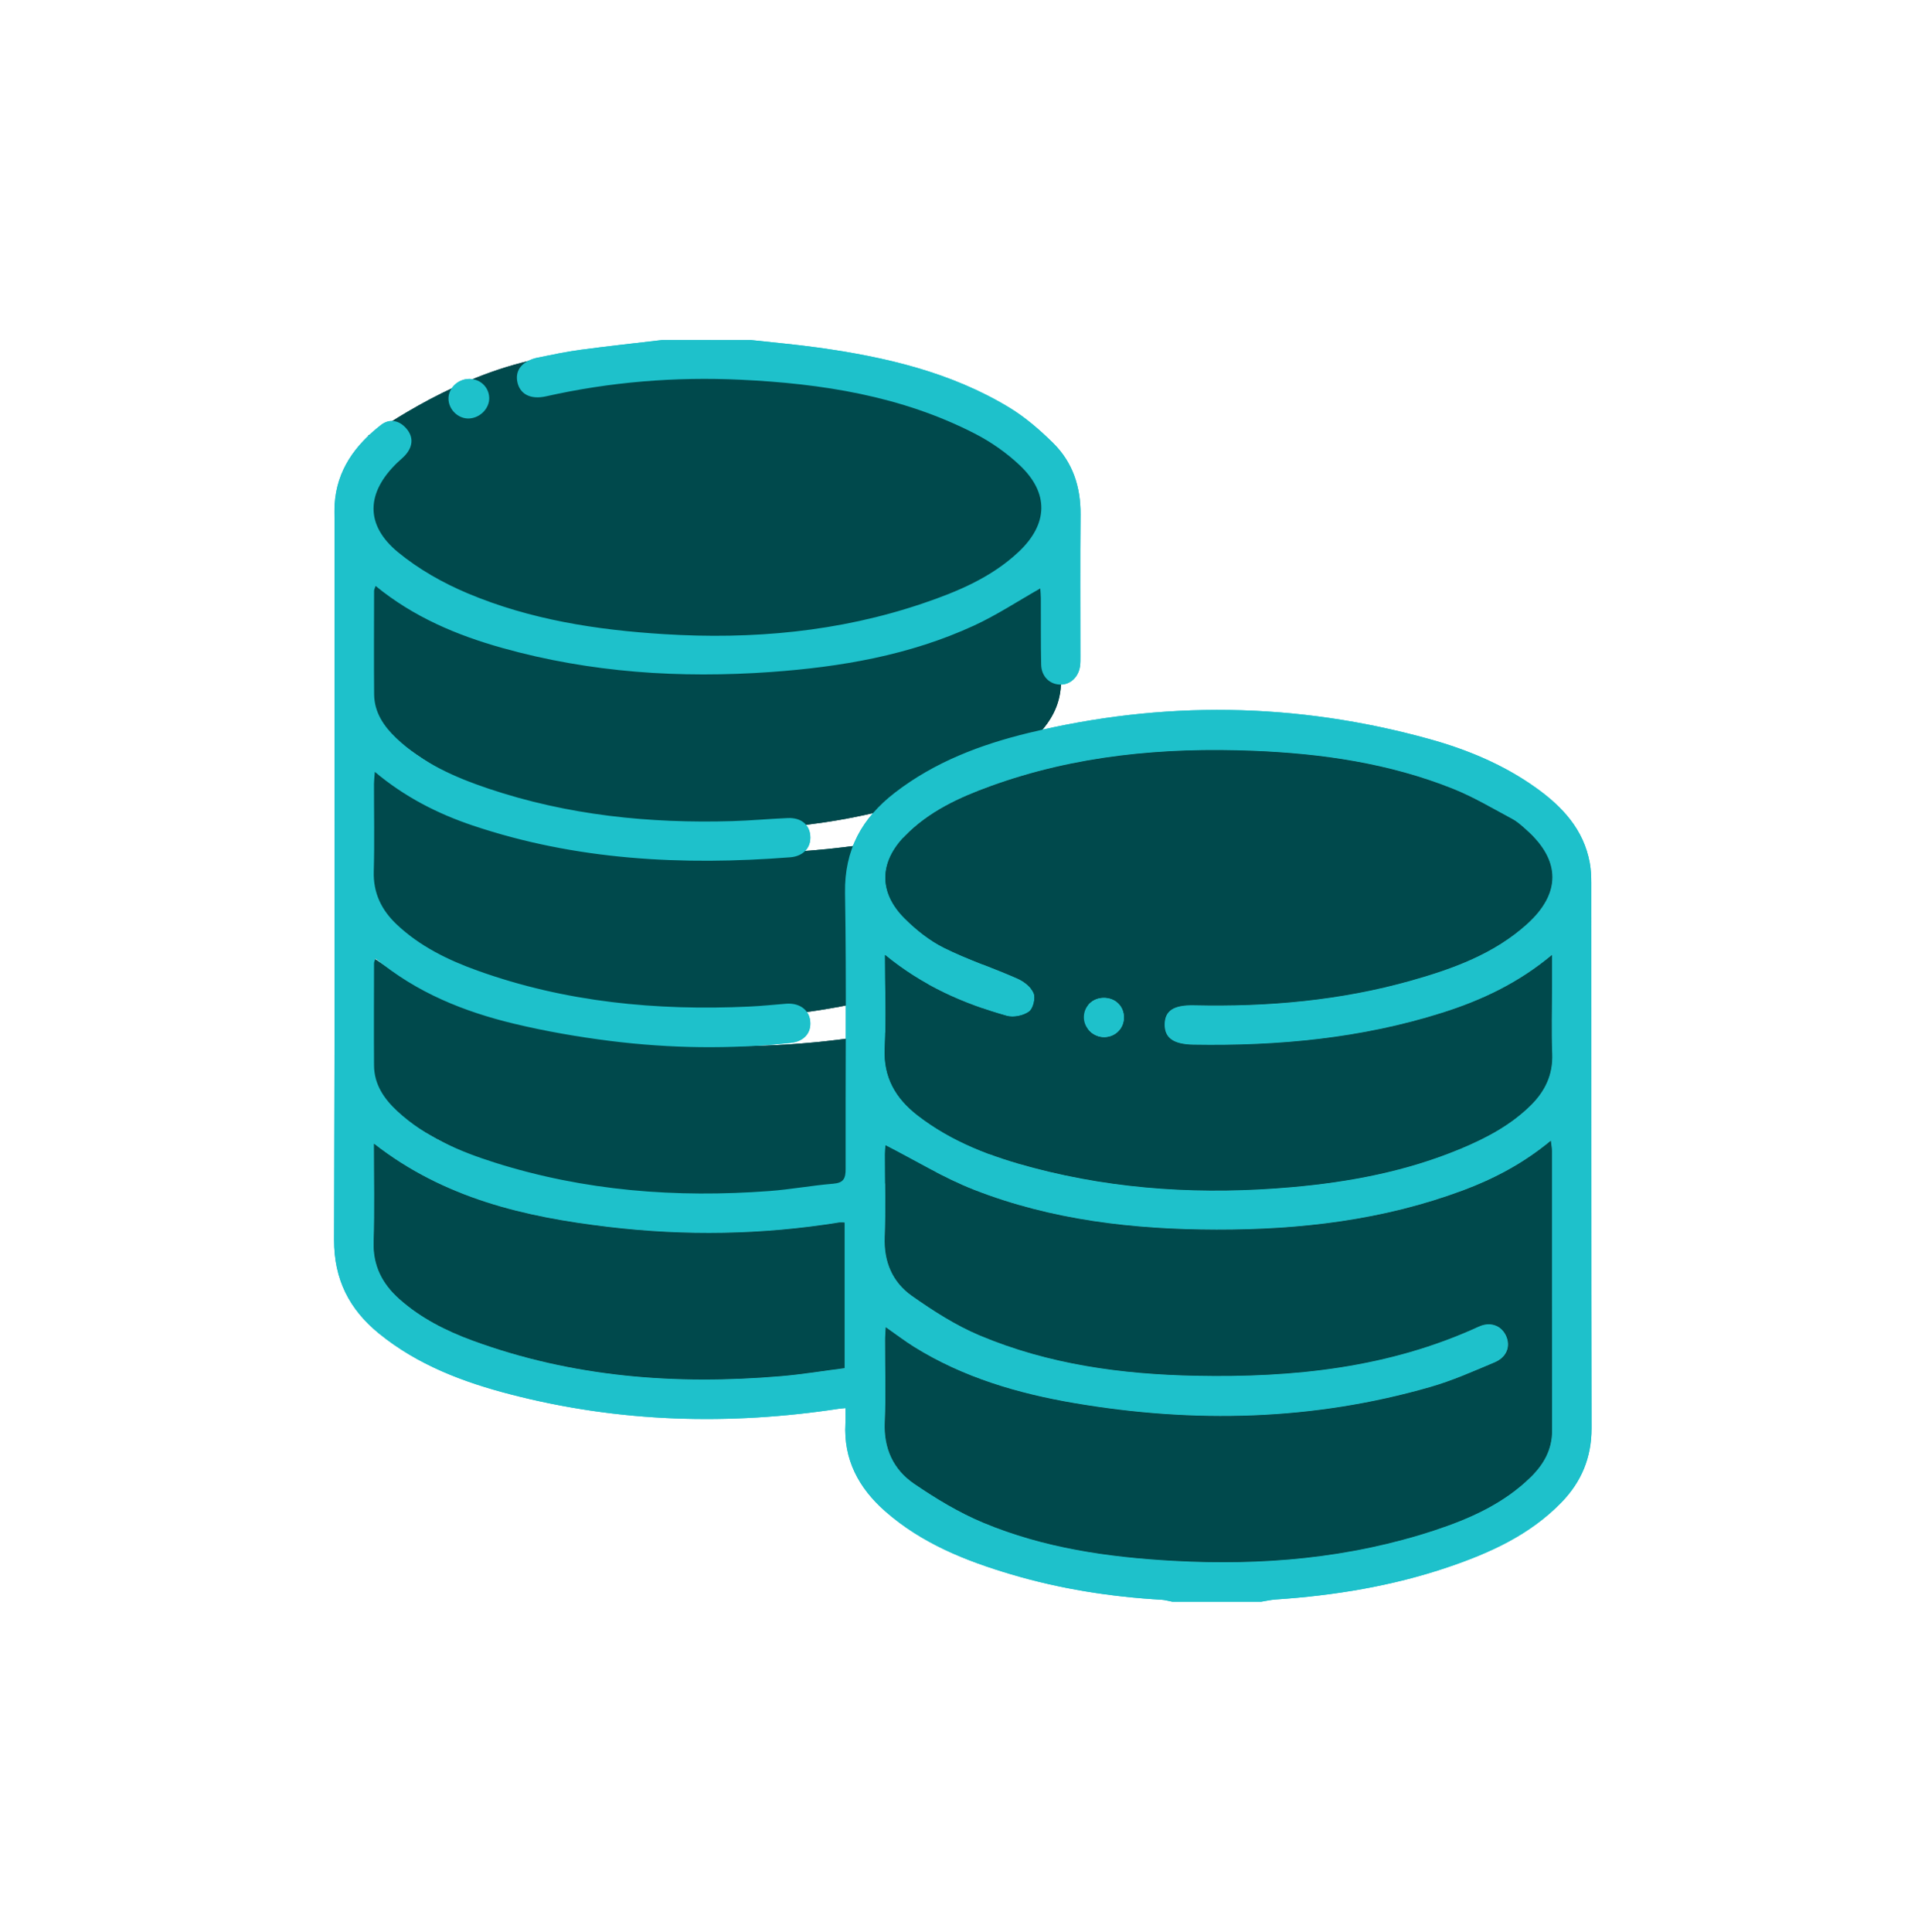 <svg width="141" height="142" viewBox="0 0 141 142" fill="none" xmlns="http://www.w3.org/2000/svg">
<g filter="url(#filter0_f)">
<path d="M27.082 70.165C27.901 70.711 28.59 71.217 29.323 71.654C33.234 73.982 37.569 75.197 42.059 75.928C51.573 77.475 61.022 77.268 70.34 74.703C72.083 74.224 73.764 73.51 75.441 72.834C76.433 72.435 76.743 71.574 76.334 70.771C75.945 70.01 75.081 69.713 74.171 70.115C67.034 73.246 59.462 74.989 51.735 74.845C45.83 74.735 40.022 73.984 34.539 71.778C32.642 71.015 30.86 69.92 29.169 68.782C27.624 67.744 26.928 65.195 27.006 63.313C27.092 61.228 27.024 59.135 27.027 57.046C27.027 56.747 27.058 56.447 27.063 56.353C29.386 57.485 31.638 58.81 34.064 59.721C40.246 62.036 46.749 62.742 53.343 62.755C60.033 62.767 66.611 62.029 72.931 59.776C75.421 58.888 77.746 57.712 79.903 56.003C79.94 56.323 79.99 56.545 79.99 56.769C79.992 63.847 79.984 70.928 80 78.006C80.003 79.458 79.329 80.581 78.293 81.549C76.138 83.562 73.461 84.702 70.661 85.583C63.913 87.706 56.964 88.27 49.906 87.896C44.737 87.624 39.641 86.923 34.839 85.007C32.906 84.236 31.071 83.173 29.336 82.04C27.69 80.965 26.915 79.358 27.009 77.362C27.105 75.309 27.027 73.246 27.032 71.19C27.029 70.886 27.058 70.586 27.082 70.165Z" fill="#00494C"/>
<path d="M27.078 41.492C27.867 42.09 28.53 42.644 29.235 43.121C32.999 45.667 37.17 46.996 41.491 47.796C50.646 49.487 59.738 49.261 68.704 46.456C70.382 45.932 71.999 45.151 73.613 44.412C74.567 43.975 74.866 43.034 74.472 42.155C74.098 41.323 72.876 42.682 72 43.121C65.132 46.546 58.435 47.954 51 47.796C45.318 47.675 38.775 46.824 33.5 44.412C31.674 43.577 29.127 42.248 27.5 41.003C26.014 39.868 26.93 36.056 27.006 33.999C27.088 31.717 27.497 35.287 27.5 33.003C27.48 39.858 27.445 41.612 27.5 33.999C29.735 35.238 27.5 32.501 27.078 32.001C27.48 32.001 32.5 28.001 39 26.501C45.5 25.001 42.5 28.003 49.041 27.144C51.437 26.172 62.923 29.013 65 27.144C65.035 27.493 67 30.003 72 31.003C79.5 33.999 77.985 42.327 78 50.069C78.002 51.657 77.355 52.885 76.358 53.944C74.284 56.146 71.707 57.393 69.013 58.356C62.52 60.678 55.833 61.295 49.041 60.886C44.067 60.588 39.163 59.822 34.543 57.726C32.683 56.883 30.918 55.72 29.248 54.481C27.663 53.305 26.918 51.548 27.008 49.365C27.101 47.119 27.026 44.862 27.031 42.614C27.028 42.281 27.056 41.953 27.078 41.492Z" fill="#00494C"/>
<path d="M55.21 24.996C56.854 25.179 58.504 25.322 60.144 25.551C65.071 26.24 69.885 27.348 74.196 29.959C75.368 30.669 76.438 31.597 77.418 32.563C78.858 33.983 79.452 35.787 79.435 37.821C79.403 41.292 79.428 44.765 79.425 48.236C79.425 48.477 79.43 48.721 79.399 48.958C79.287 49.767 78.693 50.325 77.962 50.322C77.184 50.322 76.563 49.738 76.541 48.864C76.503 47.233 76.527 45.603 76.517 43.973C76.515 43.709 76.486 43.449 76.474 43.255C74.836 44.183 73.278 45.212 71.602 45.985C66.88 48.161 61.827 49.028 56.69 49.395C50.024 49.873 43.421 49.446 36.952 47.637C33.588 46.697 30.407 45.359 27.613 43.072C27.562 43.229 27.501 43.328 27.501 43.429C27.497 45.965 27.482 48.501 27.504 51.037C27.516 52.363 28.214 53.385 29.134 54.259C31.062 56.09 33.433 57.136 35.904 57.967C41.725 59.926 47.732 60.537 53.84 60.358C55.197 60.319 56.55 60.191 57.907 60.133C58.876 60.092 59.492 60.595 59.564 61.416C59.642 62.283 59.074 62.94 58.096 63.017C50.176 63.633 42.355 63.237 34.757 60.682C32.17 59.812 29.762 58.588 27.555 56.737C27.528 57.107 27.497 57.358 27.494 57.609C27.489 59.752 27.54 61.897 27.477 64.039C27.429 65.645 28.047 66.901 29.178 67.966C30.883 69.57 32.943 70.572 35.11 71.35C41.571 73.669 48.261 74.304 55.074 73.99C55.978 73.949 56.881 73.855 57.782 73.782C58.755 73.705 59.465 74.207 59.559 75.045C59.658 75.912 59.12 76.552 58.125 76.659C53.693 77.132 49.256 77.069 44.841 76.514C42.481 76.217 40.124 75.808 37.812 75.255C34.119 74.371 30.629 72.973 27.608 70.451C27.559 70.601 27.497 70.703 27.497 70.802C27.492 73.306 27.48 75.813 27.497 78.318C27.506 79.716 28.238 80.779 29.219 81.685C31.265 83.571 33.767 84.632 36.363 85.455C42.954 87.544 49.722 88.064 56.584 87.547C58.147 87.428 59.695 87.139 61.255 87.011C62.016 86.948 62.168 86.627 62.166 85.926C62.144 79.163 62.236 72.401 62.122 65.64C62.069 62.459 63.371 60.133 65.781 58.271C68.706 56.013 72.092 54.728 75.621 53.873C85.463 51.489 95.294 51.617 105.063 54.322C107.868 55.097 110.539 56.209 112.923 57.914C114.862 59.3 116.425 60.976 116.872 63.43C116.956 63.901 116.98 64.389 116.98 64.87C116.988 78.243 116.973 91.617 117 104.99C117.005 107.144 116.251 108.934 114.778 110.446C112.461 112.828 109.527 114.154 106.45 115.197C102.339 116.591 98.093 117.284 93.772 117.574C93.417 117.598 93.064 117.682 92.709 117.738C90.535 117.738 88.362 117.738 86.188 117.738C85.925 117.69 85.661 117.61 85.396 117.593C81.647 117.378 77.959 116.798 74.358 115.733C70.984 114.733 67.745 113.443 65.054 111.072C63.12 109.364 62.006 107.282 62.151 104.635C62.17 104.265 62.154 103.896 62.154 103.505C61.885 103.529 61.796 103.534 61.707 103.548C53.587 104.785 45.522 104.562 37.551 102.502C34.059 101.599 30.704 100.336 27.857 98.019C25.68 96.247 24.55 94.046 24.56 91.126C24.62 73.471 24.589 55.812 24.591 38.154C24.591 37.792 24.579 37.43 24.601 37.067C24.758 34.56 26.103 32.727 28.001 31.244C28.634 30.749 29.344 30.889 29.866 31.491C30.39 32.092 30.366 32.763 29.859 33.382C29.67 33.614 29.424 33.8 29.207 34.01C26.912 36.222 26.823 38.587 29.269 40.599C30.779 41.84 32.562 42.85 34.37 43.61C38.974 45.55 43.86 46.308 48.824 46.615C55.301 47.016 61.666 46.448 67.841 44.354C70.39 43.49 72.875 42.451 74.88 40.569C77.056 38.524 77.131 36.253 74.976 34.21C74.005 33.29 72.861 32.49 71.67 31.877C66.274 29.102 60.414 28.196 54.441 27.913C49.628 27.686 44.855 28.073 40.143 29.133C38.972 29.396 38.191 28.952 38.025 28.032C37.868 27.17 38.435 26.508 39.563 26.281C40.597 26.073 41.631 25.851 42.677 25.713C44.676 25.445 46.684 25.23 48.686 24.993C50.86 24.996 53.036 24.996 55.21 24.996ZM65.064 70.2C65.064 72.628 65.151 74.828 65.04 77.019C64.931 79.173 65.832 80.726 67.46 81.987C69.993 83.946 72.923 85.04 75.969 85.842C82.193 87.479 88.528 87.822 94.917 87.267C99.197 86.892 103.399 86.098 107.389 84.429C109.264 83.646 111.044 82.704 112.512 81.26C113.572 80.216 114.162 79.004 114.101 77.468C114.036 75.811 114.087 74.149 114.087 72.487C114.087 71.782 114.087 71.077 114.087 70.198C111.604 72.272 108.916 73.531 106.054 74.437C100.093 76.328 93.958 76.898 87.739 76.794C86.26 76.77 85.599 76.301 85.611 75.294C85.623 74.287 86.272 73.859 87.784 73.893C93.183 74.016 98.518 73.553 103.73 72.079C106.819 71.207 109.831 70.116 112.268 67.908C114.751 65.659 114.72 63.254 112.232 61.029C111.896 60.727 111.553 60.411 111.162 60.199C109.73 59.431 108.322 58.59 106.819 57.989C102.117 56.107 97.17 55.392 92.139 55.192C85.546 54.928 79.056 55.527 72.805 57.793C70.498 58.629 68.271 59.657 66.523 61.45C64.624 63.396 64.595 65.611 66.516 67.519C67.361 68.357 68.341 69.14 69.399 69.666C71.143 70.536 73.017 71.147 74.802 71.939C75.278 72.152 75.807 72.562 75.991 73.012C76.138 73.376 75.952 74.142 75.648 74.362C75.232 74.661 74.505 74.813 74.013 74.676C70.834 73.78 67.832 72.473 65.064 70.2ZM65.115 97.563C65.093 97.971 65.066 98.261 65.066 98.553C65.061 100.546 65.134 102.541 65.045 104.529C64.958 106.461 65.675 108.016 67.199 109.057C68.805 110.154 70.503 111.183 72.293 111.929C76.739 113.784 81.456 114.46 86.239 114.726C92.772 115.086 99.204 114.542 105.45 112.487C108.041 111.634 110.522 110.528 112.515 108.581C113.473 107.644 114.099 106.56 114.094 105.152C114.08 98.3 114.087 91.445 114.084 84.593C114.084 84.376 114.039 84.158 114.005 83.851C112.007 85.506 109.855 86.644 107.551 87.503C101.701 89.684 95.612 90.399 89.42 90.387C83.316 90.375 77.297 89.692 71.576 87.45C69.332 86.571 67.245 85.286 65.095 84.189C65.091 84.281 65.061 84.571 65.061 84.861C65.057 86.883 65.122 88.909 65.042 90.928C64.97 92.749 65.615 94.249 67.044 95.254C68.61 96.355 70.259 97.416 72.015 98.155C77.087 100.29 82.466 101.017 87.932 101.123C95.084 101.263 102.093 100.543 108.698 97.512C109.544 97.123 110.341 97.411 110.701 98.147C111.08 98.923 110.79 99.758 109.875 100.145C108.322 100.799 106.769 101.49 105.153 101.954C96.53 104.437 87.782 104.637 78.976 103.14C74.819 102.432 70.808 101.256 67.187 99.002C66.511 98.58 65.873 98.092 65.115 97.563ZM27.492 84.071C27.492 86.578 27.55 88.928 27.473 91.274C27.415 93.025 28.1 94.36 29.361 95.481C30.941 96.887 32.793 97.821 34.755 98.541C42.085 101.232 49.669 101.809 57.388 101.154C58.968 101.022 60.535 100.761 62.088 100.563C62.088 96.901 62.088 93.389 62.088 89.865C61.9 89.865 61.779 89.849 61.663 89.868C56.028 90.771 50.369 90.861 44.71 90.189C38.58 89.462 32.651 88.105 27.492 84.071Z" fill="#1EC1CB"/>
<path d="M65.064 70.2C67.832 72.473 70.834 73.78 74.018 74.676C74.51 74.816 75.237 74.661 75.653 74.362C75.957 74.144 76.143 73.376 75.996 73.011C75.812 72.562 75.283 72.152 74.808 71.939C73.023 71.144 71.151 70.536 69.404 69.666C68.347 69.14 67.366 68.357 66.521 67.519C64.598 65.609 64.629 63.396 66.528 61.45C68.277 59.655 70.504 58.629 72.81 57.793C79.061 55.525 85.551 54.928 92.144 55.192C97.175 55.392 102.122 56.109 106.825 57.989C108.327 58.59 109.735 59.433 111.167 60.199C111.561 60.409 111.901 60.727 112.237 61.029C114.725 63.251 114.754 65.659 112.273 67.908C109.836 70.113 106.827 71.205 103.735 72.079C98.523 73.55 93.19 74.016 87.79 73.893C86.278 73.859 85.628 74.287 85.616 75.294C85.604 76.301 86.266 76.77 87.744 76.794C93.963 76.898 100.098 76.328 106.059 74.437C108.921 73.528 111.609 72.272 114.092 70.198C114.092 71.075 114.092 71.78 114.092 72.487C114.092 74.147 114.041 75.808 114.107 77.468C114.167 79.006 113.575 80.219 112.517 81.26C111.049 82.704 109.269 83.646 107.395 84.429C103.402 86.098 99.202 86.892 94.922 87.266C88.534 87.825 82.198 87.481 75.974 85.841C72.928 85.04 69.996 83.945 67.465 81.987C65.837 80.726 64.936 79.173 65.045 77.019C65.151 74.828 65.064 72.627 65.064 70.2ZM81.213 76.234C82.02 76.207 82.631 75.579 82.623 74.779C82.619 73.939 81.969 73.33 81.104 73.352C80.288 73.374 79.672 73.992 79.679 74.787C79.684 75.594 80.392 76.26 81.213 76.234Z" fill="#00494C"/>
<path d="M65.115 97.563C65.873 98.092 66.511 98.582 67.189 99.005C70.81 101.258 74.822 102.435 78.978 103.142C87.784 104.64 96.53 104.439 105.155 101.956C106.769 101.493 108.324 100.802 109.877 100.147C110.795 99.761 111.082 98.927 110.703 98.15C110.343 97.413 109.544 97.126 108.701 97.515C102.095 100.546 95.086 101.266 87.934 101.125C82.468 101.019 77.092 100.292 72.017 98.157C70.262 97.418 68.612 96.358 67.047 95.256C65.617 94.251 64.972 92.752 65.044 90.93C65.124 88.911 65.061 86.885 65.064 84.863C65.064 84.573 65.093 84.284 65.098 84.192C67.247 85.288 69.332 86.571 71.578 87.453C77.3 89.694 83.319 90.377 89.422 90.389C95.615 90.402 101.704 89.687 107.554 87.506C109.858 86.646 112.01 85.508 114.007 83.854C114.041 84.163 114.087 84.378 114.087 84.595C114.089 91.447 114.082 98.302 114.097 105.154C114.099 106.56 113.476 107.647 112.517 108.584C110.522 110.533 108.044 111.637 105.452 112.489C99.206 114.545 92.774 115.091 86.241 114.728C81.456 114.465 76.739 113.786 72.295 111.931C70.505 111.185 68.808 110.156 67.201 109.06C65.677 108.019 64.96 106.463 65.047 104.531C65.136 102.543 65.064 100.546 65.069 98.556C65.066 98.261 65.093 97.971 65.115 97.563Z" fill="#00494C"/>
<path d="M27.492 84.071C32.653 88.105 38.58 89.462 44.708 90.189C50.367 90.863 56.023 90.774 61.661 89.868C61.777 89.849 61.9 89.865 62.086 89.865C62.086 93.389 62.086 96.901 62.086 100.563C60.533 100.761 58.965 101.022 57.386 101.155C49.669 101.809 42.085 101.229 34.752 98.541C32.791 97.822 30.936 96.887 29.359 95.481C28.1 94.36 27.414 93.022 27.47 91.274C27.547 88.928 27.492 86.581 27.492 84.071Z" fill="#00494C"/>
<path d="M35.965 29.242C35.986 30.017 35.298 30.725 34.484 30.761C33.69 30.797 32.972 30.109 32.97 29.305C32.967 28.522 33.665 27.86 34.496 27.853C35.3 27.846 35.943 28.454 35.965 29.242Z" fill="#1EC1CB"/>
<path d="M81.212 76.234C80.394 76.26 79.686 75.591 79.679 74.787C79.674 73.992 80.287 73.374 81.104 73.352C81.968 73.328 82.618 73.939 82.623 74.78C82.628 75.579 82.019 76.21 81.212 76.234Z" fill="#1EC1CB"/>
</g>
<path d="M27.082 70.165C27.901 70.711 28.59 71.217 29.323 71.654C33.234 73.982 37.569 75.197 42.059 75.928C51.573 77.475 61.022 77.268 70.34 74.703C72.083 74.224 73.764 73.51 75.441 72.834C76.433 72.435 76.743 71.574 76.334 70.771C75.945 70.01 75.081 69.713 74.171 70.115C67.034 73.246 59.462 74.989 51.735 74.845C45.83 74.735 40.022 73.984 34.539 71.778C32.642 71.015 30.86 69.92 29.169 68.782C27.624 67.744 26.928 65.195 27.006 63.313C27.092 61.228 27.024 59.135 27.027 57.046C27.027 56.747 27.058 56.447 27.063 56.353C29.386 57.485 31.638 58.81 34.064 59.721C40.246 62.036 46.749 62.742 53.343 62.755C60.033 62.767 66.611 62.029 72.931 59.776C75.421 58.888 77.746 57.712 79.903 56.003C79.94 56.323 79.99 56.545 79.99 56.769C79.992 63.847 79.984 70.928 80 78.006C80.003 79.458 79.329 80.581 78.293 81.549C76.138 83.562 73.461 84.702 70.661 85.583C63.913 87.706 56.964 88.27 49.906 87.896C44.737 87.624 39.641 86.923 34.839 85.007C32.906 84.236 31.071 83.173 29.336 82.04C27.69 80.965 26.915 79.358 27.009 77.362C27.105 75.309 27.027 73.246 27.032 71.19C27.029 70.886 27.058 70.586 27.082 70.165Z" fill="#00494C"/>
<path d="M27.078 41.492C27.867 42.09 28.53 42.644 29.235 43.121C32.999 45.667 37.17 46.996 41.491 47.796C50.646 49.487 59.738 49.261 68.704 46.456C70.382 45.932 71.999 45.151 73.613 44.412C74.567 43.975 74.866 43.034 74.472 42.155C74.098 41.323 72.876 42.682 72 43.121C65.132 46.546 58.435 47.954 51 47.796C45.318 47.675 38.775 46.824 33.5 44.412C31.674 43.577 29.127 42.248 27.5 41.003C26.014 39.868 26.93 36.056 27.006 33.999C27.088 31.717 27.497 35.287 27.5 33.003C27.48 39.858 27.445 41.612 27.5 33.999C29.735 35.238 27.5 32.501 27.078 32.001C27.48 32.001 32.5 28.001 39 26.501C45.5 25.001 42.5 28.003 49.041 27.144C51.437 26.172 62.923 29.013 65 27.144C65.035 27.493 67 30.003 72 31.003C79.5 33.999 77.985 42.327 78 50.069C78.002 51.657 77.355 52.885 76.358 53.944C74.284 56.146 71.707 57.393 69.013 58.356C62.52 60.678 55.833 61.295 49.041 60.886C44.067 60.588 39.163 59.822 34.543 57.726C32.683 56.883 30.918 55.72 29.248 54.481C27.663 53.305 26.918 51.548 27.008 49.365C27.101 47.119 27.026 44.862 27.031 42.614C27.028 42.281 27.056 41.953 27.078 41.492Z" fill="#00494C"/>
<path d="M55.21 24.996C56.854 25.179 58.504 25.322 60.144 25.551C65.071 26.24 69.885 27.348 74.196 29.959C75.368 30.669 76.438 31.597 77.418 32.563C78.858 33.983 79.452 35.787 79.435 37.821C79.403 41.292 79.428 44.765 79.425 48.236C79.425 48.477 79.43 48.721 79.399 48.958C79.287 49.767 78.693 50.325 77.962 50.322C77.184 50.322 76.563 49.738 76.541 48.864C76.503 47.233 76.527 45.603 76.517 43.973C76.515 43.709 76.486 43.449 76.474 43.255C74.836 44.183 73.278 45.212 71.602 45.985C66.88 48.161 61.827 49.028 56.69 49.395C50.024 49.873 43.421 49.446 36.952 47.637C33.588 46.697 30.407 45.359 27.613 43.072C27.562 43.229 27.501 43.328 27.501 43.429C27.497 45.965 27.482 48.501 27.504 51.037C27.516 52.363 28.214 53.385 29.134 54.259C31.062 56.09 33.433 57.136 35.904 57.967C41.725 59.926 47.732 60.537 53.84 60.358C55.197 60.319 56.55 60.191 57.907 60.133C58.876 60.092 59.492 60.595 59.564 61.416C59.642 62.283 59.074 62.94 58.096 63.017C50.176 63.633 42.355 63.237 34.757 60.682C32.17 59.812 29.762 58.588 27.555 56.737C27.528 57.107 27.497 57.358 27.494 57.609C27.489 59.752 27.54 61.897 27.477 64.039C27.429 65.645 28.047 66.901 29.178 67.966C30.883 69.57 32.943 70.572 35.11 71.35C41.571 73.669 48.261 74.304 55.074 73.99C55.978 73.949 56.881 73.855 57.782 73.782C58.755 73.705 59.465 74.207 59.559 75.045C59.658 75.912 59.12 76.552 58.125 76.659C53.693 77.132 49.256 77.069 44.841 76.514C42.481 76.217 40.124 75.808 37.812 75.255C34.119 74.371 30.629 72.973 27.608 70.451C27.559 70.601 27.497 70.703 27.497 70.802C27.492 73.306 27.48 75.813 27.497 78.318C27.506 79.716 28.238 80.779 29.219 81.685C31.265 83.571 33.767 84.632 36.363 85.455C42.954 87.544 49.722 88.064 56.584 87.547C58.147 87.428 59.695 87.139 61.255 87.011C62.016 86.948 62.168 86.627 62.166 85.926C62.144 79.163 62.236 72.401 62.122 65.64C62.069 62.459 63.371 60.133 65.781 58.271C68.706 56.013 72.092 54.728 75.621 53.873C85.463 51.489 95.294 51.617 105.063 54.322C107.868 55.097 110.539 56.209 112.923 57.914C114.862 59.3 116.425 60.976 116.872 63.43C116.956 63.901 116.98 64.389 116.98 64.87C116.988 78.243 116.973 91.617 117 104.99C117.005 107.144 116.251 108.934 114.778 110.446C112.461 112.828 109.527 114.154 106.45 115.197C102.339 116.591 98.093 117.284 93.772 117.574C93.417 117.598 93.064 117.682 92.709 117.738C90.535 117.738 88.362 117.738 86.188 117.738C85.925 117.69 85.661 117.61 85.396 117.593C81.647 117.378 77.959 116.798 74.358 115.733C70.984 114.733 67.745 113.443 65.054 111.072C63.12 109.364 62.006 107.282 62.151 104.635C62.17 104.265 62.154 103.896 62.154 103.505C61.885 103.529 61.796 103.534 61.707 103.548C53.587 104.785 45.522 104.562 37.551 102.502C34.059 101.599 30.704 100.336 27.857 98.019C25.68 96.247 24.55 94.046 24.56 91.126C24.62 73.471 24.589 55.812 24.591 38.154C24.591 37.792 24.579 37.43 24.601 37.067C24.758 34.56 26.103 32.727 28.001 31.244C28.634 30.749 29.344 30.889 29.866 31.491C30.39 32.092 30.366 32.763 29.859 33.382C29.67 33.614 29.424 33.8 29.207 34.01C26.912 36.222 26.823 38.587 29.269 40.599C30.779 41.84 32.562 42.85 34.37 43.61C38.974 45.55 43.86 46.308 48.824 46.615C55.301 47.016 61.666 46.448 67.841 44.354C70.39 43.49 72.875 42.451 74.88 40.569C77.056 38.524 77.131 36.253 74.976 34.21C74.005 33.29 72.861 32.49 71.67 31.877C66.274 29.102 60.414 28.196 54.441 27.913C49.628 27.686 44.855 28.073 40.143 29.133C38.972 29.396 38.191 28.952 38.025 28.032C37.868 27.17 38.435 26.508 39.563 26.281C40.597 26.073 41.631 25.851 42.677 25.713C44.676 25.445 46.684 25.23 48.686 24.993C50.86 24.996 53.036 24.996 55.21 24.996ZM65.064 70.2C65.064 72.628 65.151 74.828 65.04 77.019C64.931 79.173 65.832 80.726 67.46 81.987C69.993 83.946 72.923 85.04 75.969 85.842C82.193 87.479 88.528 87.822 94.917 87.267C99.197 86.892 103.399 86.098 107.389 84.429C109.264 83.646 111.044 82.704 112.512 81.26C113.572 80.216 114.162 79.004 114.101 77.468C114.036 75.811 114.087 74.149 114.087 72.487C114.087 71.782 114.087 71.077 114.087 70.198C111.604 72.272 108.916 73.531 106.054 74.437C100.093 76.328 93.958 76.898 87.739 76.794C86.26 76.77 85.599 76.301 85.611 75.294C85.623 74.287 86.272 73.859 87.784 73.893C93.183 74.016 98.518 73.553 103.73 72.079C106.819 71.207 109.831 70.116 112.268 67.908C114.751 65.659 114.72 63.254 112.232 61.029C111.896 60.727 111.553 60.411 111.162 60.199C109.73 59.431 108.322 58.59 106.819 57.989C102.117 56.107 97.17 55.392 92.139 55.192C85.546 54.928 79.056 55.527 72.805 57.793C70.498 58.629 68.271 59.657 66.523 61.45C64.624 63.396 64.595 65.611 66.516 67.519C67.361 68.357 68.341 69.14 69.399 69.666C71.143 70.536 73.017 71.147 74.802 71.939C75.278 72.152 75.807 72.562 75.991 73.012C76.138 73.376 75.952 74.142 75.648 74.362C75.232 74.661 74.505 74.813 74.013 74.676C70.834 73.78 67.832 72.473 65.064 70.2ZM65.115 97.563C65.093 97.971 65.066 98.261 65.066 98.553C65.061 100.546 65.134 102.541 65.045 104.529C64.958 106.461 65.675 108.016 67.199 109.057C68.805 110.154 70.503 111.183 72.293 111.929C76.739 113.784 81.456 114.46 86.239 114.726C92.772 115.086 99.204 114.542 105.45 112.487C108.041 111.634 110.522 110.528 112.515 108.581C113.473 107.644 114.099 106.56 114.094 105.152C114.08 98.3 114.087 91.445 114.084 84.593C114.084 84.376 114.039 84.158 114.005 83.851C112.007 85.506 109.855 86.644 107.551 87.503C101.701 89.684 95.612 90.399 89.42 90.387C83.316 90.375 77.297 89.692 71.576 87.45C69.332 86.571 67.245 85.286 65.095 84.189C65.091 84.281 65.061 84.571 65.061 84.861C65.057 86.883 65.122 88.909 65.042 90.928C64.97 92.749 65.615 94.249 67.044 95.254C68.61 96.355 70.259 97.416 72.015 98.155C77.087 100.29 82.466 101.017 87.932 101.123C95.084 101.263 102.093 100.543 108.698 97.512C109.544 97.123 110.341 97.411 110.701 98.147C111.08 98.923 110.79 99.758 109.875 100.145C108.322 100.799 106.769 101.49 105.153 101.954C96.53 104.437 87.782 104.637 78.976 103.14C74.819 102.432 70.808 101.256 67.187 99.002C66.511 98.58 65.873 98.092 65.115 97.563ZM27.492 84.071C27.492 86.578 27.55 88.928 27.473 91.274C27.415 93.025 28.1 94.36 29.361 95.481C30.941 96.887 32.793 97.821 34.755 98.541C42.085 101.232 49.669 101.809 57.388 101.154C58.968 101.022 60.535 100.761 62.088 100.563C62.088 96.901 62.088 93.389 62.088 89.865C61.9 89.865 61.779 89.849 61.663 89.868C56.028 90.771 50.369 90.861 44.71 90.189C38.58 89.462 32.651 88.105 27.492 84.071Z" fill="#1EC1CB"/>
<path d="M65.064 70.2C67.832 72.473 70.834 73.78 74.018 74.676C74.51 74.816 75.237 74.661 75.653 74.362C75.957 74.144 76.143 73.376 75.996 73.011C75.812 72.562 75.283 72.152 74.808 71.939C73.023 71.144 71.151 70.536 69.404 69.666C68.347 69.14 67.366 68.357 66.521 67.519C64.598 65.609 64.629 63.396 66.528 61.45C68.277 59.655 70.504 58.629 72.81 57.793C79.061 55.525 85.551 54.928 92.144 55.192C97.175 55.392 102.122 56.109 106.825 57.989C108.327 58.59 109.735 59.433 111.167 60.199C111.561 60.409 111.901 60.727 112.237 61.029C114.725 63.251 114.754 65.659 112.273 67.908C109.836 70.113 106.827 71.205 103.735 72.079C98.523 73.55 93.19 74.016 87.79 73.893C86.278 73.859 85.628 74.287 85.616 75.294C85.604 76.301 86.266 76.77 87.744 76.794C93.963 76.898 100.098 76.328 106.059 74.437C108.921 73.528 111.609 72.272 114.092 70.198C114.092 71.075 114.092 71.78 114.092 72.487C114.092 74.147 114.041 75.808 114.107 77.468C114.167 79.006 113.575 80.219 112.517 81.26C111.049 82.704 109.269 83.646 107.395 84.429C103.402 86.098 99.202 86.892 94.922 87.266C88.534 87.825 82.198 87.481 75.974 85.841C72.928 85.04 69.996 83.945 67.465 81.987C65.837 80.726 64.936 79.173 65.045 77.019C65.151 74.828 65.064 72.627 65.064 70.2ZM81.213 76.234C82.02 76.207 82.631 75.579 82.623 74.779C82.619 73.939 81.969 73.33 81.104 73.352C80.288 73.374 79.672 73.992 79.679 74.787C79.684 75.594 80.392 76.26 81.213 76.234Z" fill="#00494C"/>
<path d="M65.115 97.563C65.873 98.092 66.511 98.582 67.189 99.005C70.81 101.258 74.822 102.435 78.978 103.142C87.784 104.64 96.53 104.439 105.155 101.956C106.769 101.493 108.324 100.802 109.877 100.147C110.795 99.761 111.082 98.927 110.703 98.15C110.343 97.413 109.544 97.126 108.701 97.515C102.095 100.546 95.086 101.266 87.934 101.125C82.468 101.019 77.092 100.292 72.017 98.157C70.262 97.418 68.612 96.358 67.047 95.256C65.617 94.251 64.972 92.752 65.044 90.93C65.124 88.911 65.061 86.885 65.064 84.863C65.064 84.573 65.093 84.284 65.098 84.192C67.247 85.288 69.332 86.571 71.578 87.453C77.3 89.694 83.319 90.377 89.422 90.389C95.615 90.402 101.704 89.687 107.554 87.506C109.858 86.646 112.01 85.508 114.007 83.854C114.041 84.163 114.087 84.378 114.087 84.595C114.089 91.447 114.082 98.302 114.097 105.154C114.099 106.56 113.476 107.647 112.517 108.584C110.522 110.533 108.044 111.637 105.452 112.489C99.206 114.545 92.774 115.091 86.241 114.728C81.456 114.465 76.739 113.786 72.295 111.931C70.505 111.185 68.808 110.156 67.201 109.06C65.677 108.019 64.96 106.463 65.047 104.531C65.136 102.543 65.064 100.546 65.069 98.556C65.066 98.261 65.093 97.971 65.115 97.563Z" fill="#00494C"/>
<path d="M27.492 84.071C32.653 88.105 38.58 89.462 44.708 90.189C50.367 90.863 56.023 90.774 61.661 89.868C61.777 89.849 61.9 89.865 62.086 89.865C62.086 93.389 62.086 96.901 62.086 100.563C60.533 100.761 58.965 101.022 57.386 101.155C49.669 101.809 42.085 101.229 34.752 98.541C32.791 97.822 30.936 96.887 29.359 95.481C28.1 94.36 27.414 93.022 27.47 91.274C27.547 88.928 27.492 86.581 27.492 84.071Z" fill="#00494C"/>
<path d="M35.965 29.242C35.986 30.017 35.298 30.725 34.484 30.761C33.69 30.797 32.972 30.109 32.97 29.305C32.967 28.522 33.665 27.86 34.496 27.853C35.3 27.846 35.943 28.454 35.965 29.242Z" fill="#1EC1CB"/>
<path d="M81.212 76.234C80.394 76.26 79.686 75.591 79.679 74.787C79.674 73.992 80.287 73.374 81.104 73.352C81.968 73.328 82.618 73.939 82.623 74.78C82.628 75.579 82.019 76.21 81.212 76.234Z" fill="#1EC1CB"/>
<defs>
<filter id="filter0_f" x="0.56" y="0.993" width="140.44" height="140.744" filterUnits="userSpaceOnUse" color-interpolation-filters="sRGB">
<feFlood flood-opacity="0" result="BackgroundImageFix"/>
<feBlend mode="normal" in="SourceGraphic" in2="BackgroundImageFix" result="shape"/>
<feGaussianBlur stdDeviation="12" result="effect1_foregroundBlur"/>
</filter>
</defs>
</svg>
